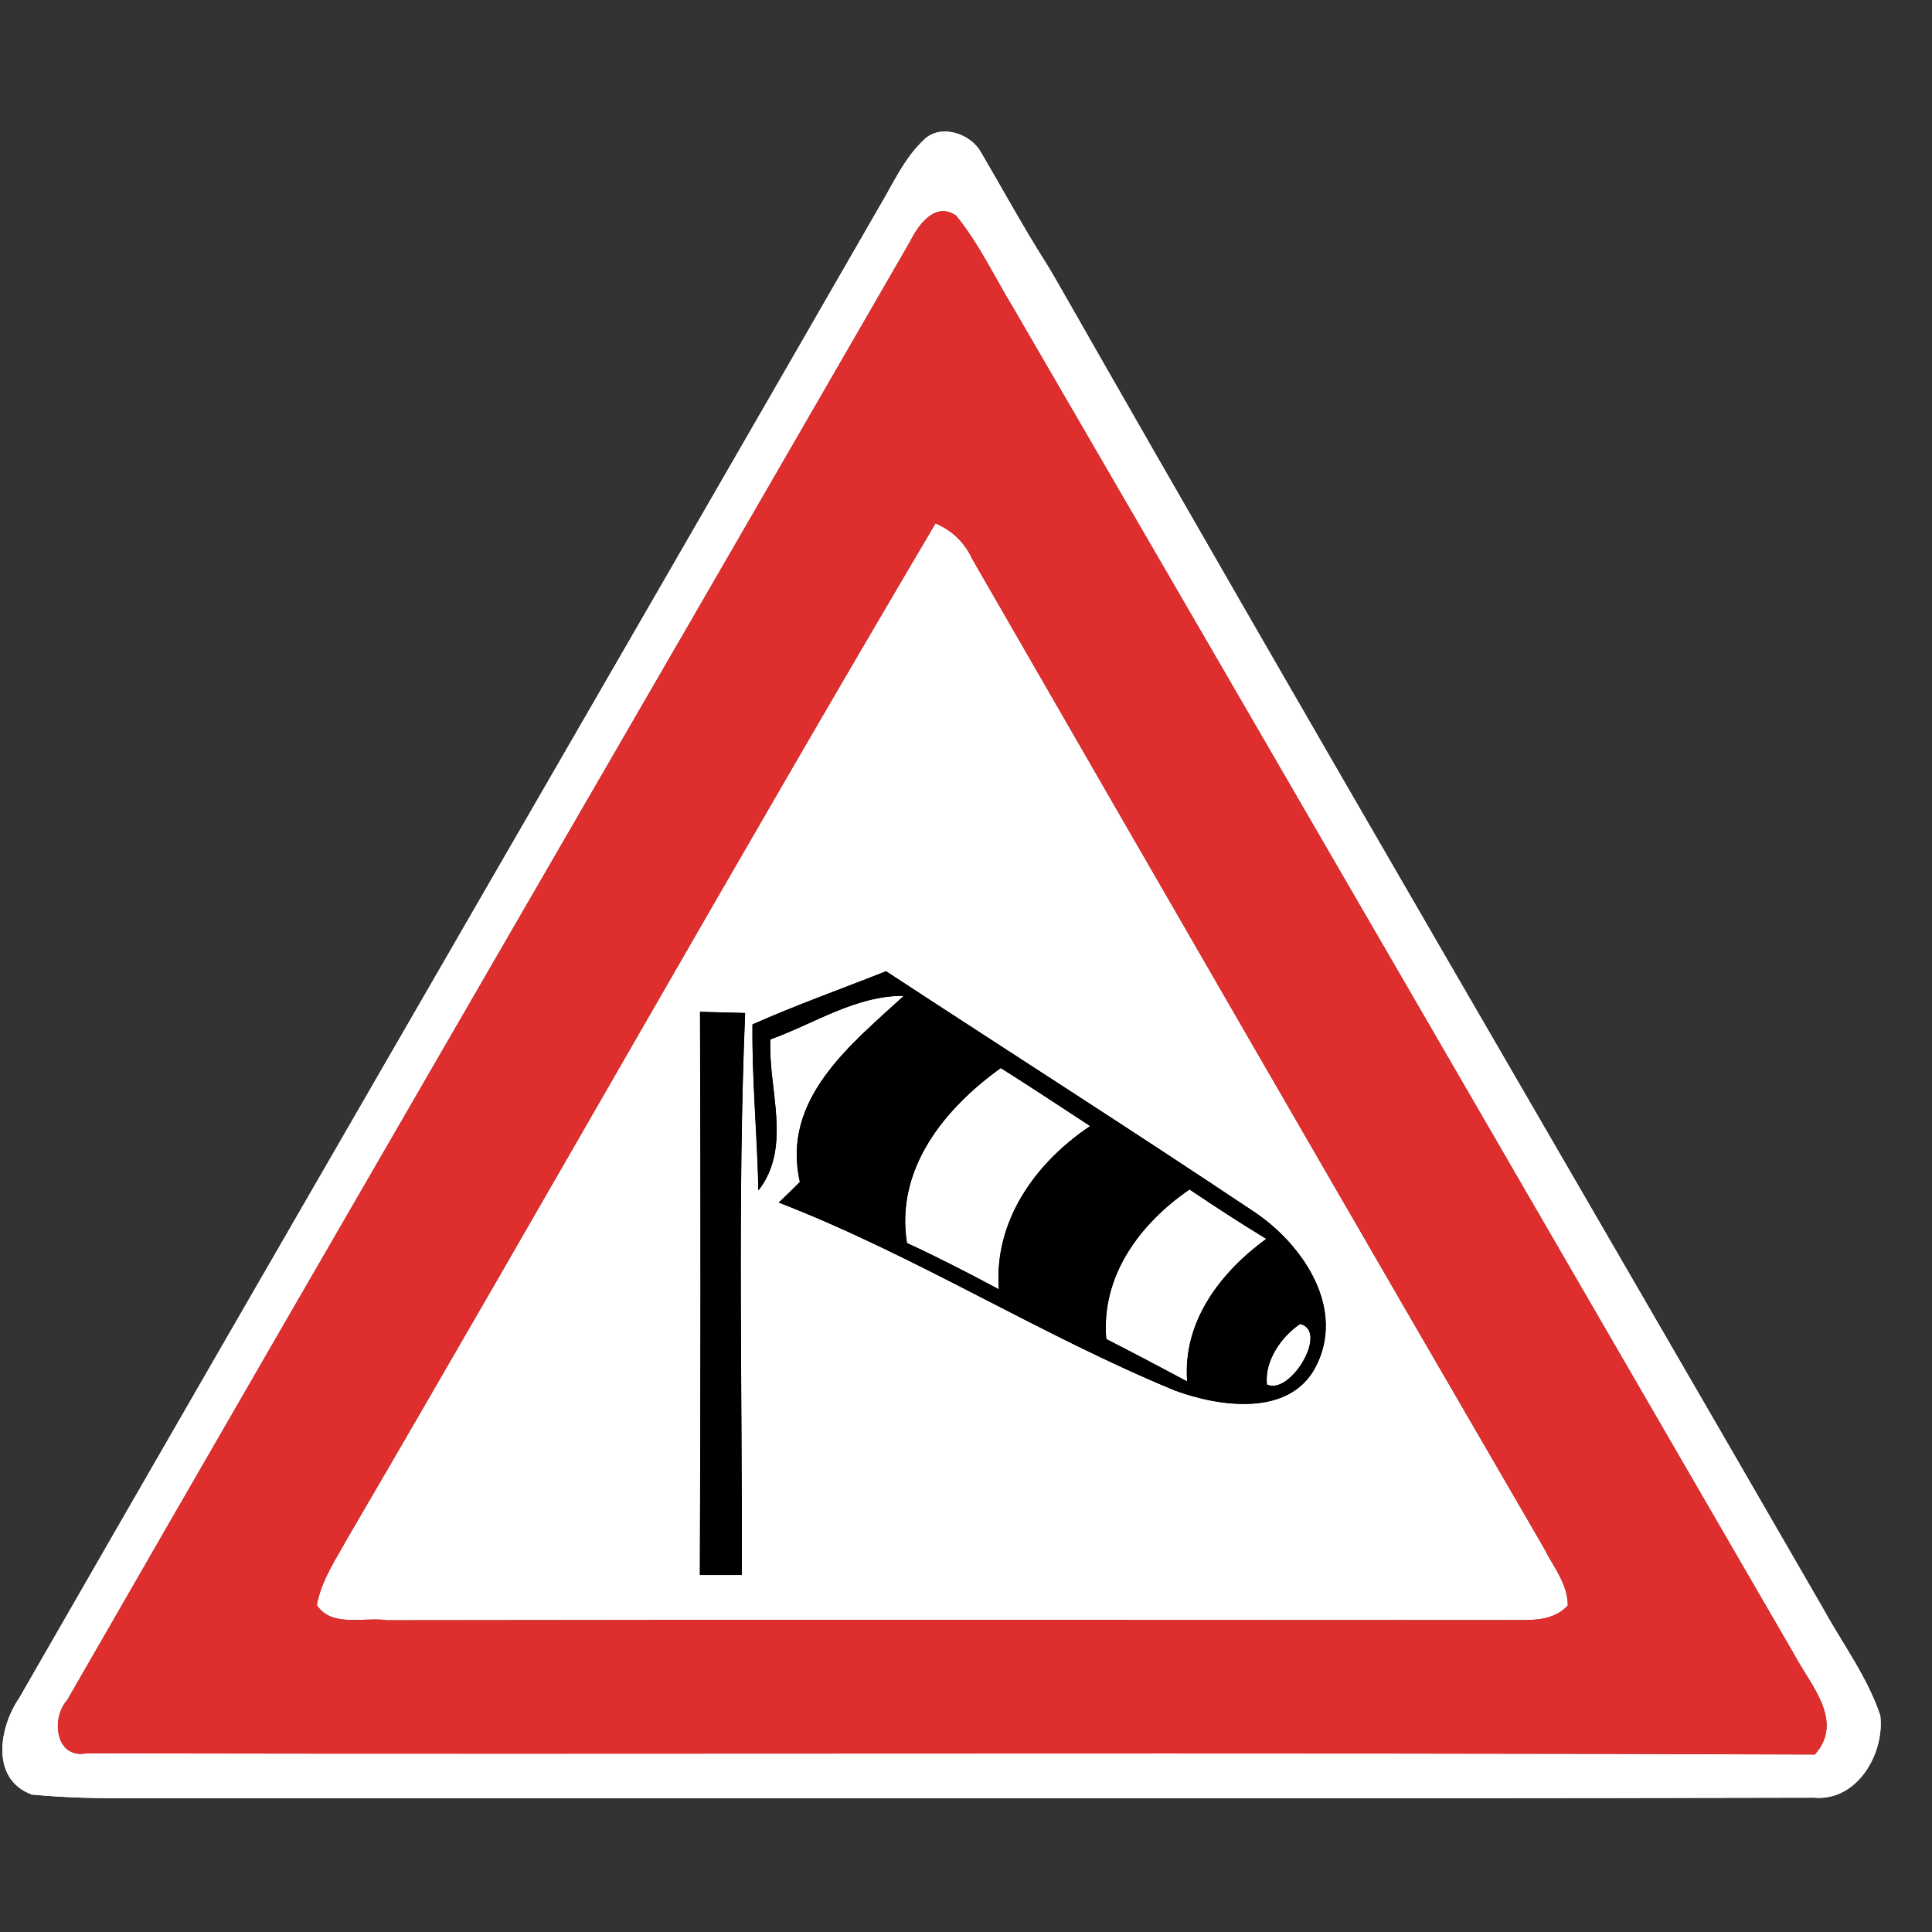 <?xml version="1.0" encoding="UTF-8" ?>
<!DOCTYPE svg PUBLIC "-//W3C//DTD SVG 1.1//EN" "http://www.w3.org/Graphics/SVG/1.1/DTD/svg11.dtd">
<svg width="130pt" height="130pt" viewBox="0 0 130 130" version="1.1" xmlns="http://www.w3.org/2000/svg">
<rect x="0" y="0" width="130" height="130" fill="#333333" stroke="none"/>
<g id="disabled">
<path fill="#ffffff" opacity="1.00" d=" M 62.26 9.32 C 63.38 8.35 65.30 9.00 65.99 10.22 C 67.47 12.74 68.87 15.32 70.45 17.80 C 70.71 18.23 70.97 18.67 71.22 19.11 C 88.21 48.92 105.54 78.54 122.69 108.26 C 123.99 110.63 125.66 112.85 126.52 115.44 C 126.82 118.00 124.95 121.23 122.06 120.96 C 84.37 121.05 46.68 120.97 8.99 121.00 C 6.70 121.01 4.41 120.97 2.14 120.75 C -0.65 119.72 -0.06 116.24 1.28 114.28 C 20.50 80.83 39.86 47.47 59.10 14.03 C 60.07 12.42 60.84 10.61 62.26 9.32 M 61.24 16.24 C 42.36 48.97 23.36 81.63 4.52 114.39 C 3.41 115.61 3.72 118.38 5.83 117.98 C 44.59 118.06 83.36 117.91 122.12 118.06 C 124.13 115.79 121.83 113.40 120.73 111.32 C 103.21 81.10 85.71 50.87 68.16 20.67 C 66.91 18.61 65.87 16.39 64.34 14.51 C 62.93 13.53 61.79 15.13 61.24 16.24 Z" />
<path fill="#ffffff" opacity="1.00" d=" M 23.41 103.46 C 36.67 80.76 49.58 57.86 62.95 35.22 C 64.07 35.70 64.90 36.50 65.42 37.62 C 78.20 59.81 91.00 82.00 103.87 104.14 C 104.49 105.39 105.49 106.56 105.49 108.03 C 104.32 109.28 102.57 108.95 101.05 109.01 C 76.05 109.00 51.05 108.98 26.05 109.02 C 24.51 108.78 22.33 109.54 21.32 108.00 C 21.63 106.33 22.61 104.91 23.41 103.46 M 50.63 68.93 C 50.59 72.66 50.95 76.38 51.03 80.11 C 53.33 77.16 51.68 73.32 51.84 69.94 C 54.80 68.88 57.57 66.99 60.81 67.01 C 57.24 70.29 52.55 73.95 53.82 79.53 C 53.35 80.00 52.88 80.46 52.40 80.92 C 61.58 84.47 69.98 89.83 79.09 93.58 C 82.08 94.67 86.74 95.35 88.52 92.00 C 90.57 88.08 87.73 83.83 84.51 81.62 C 76.27 76.11 67.91 70.78 59.62 65.35 C 56.62 66.54 53.58 67.62 50.63 68.93 M 47.10 68.08 C 47.15 80.71 47.14 93.35 47.09 105.98 C 47.79 105.98 49.21 105.98 49.91 105.98 C 49.96 93.38 49.62 80.75 50.14 68.16 C 49.38 68.14 47.86 68.10 47.10 68.08 Z" />
<path fill="#ffffff" opacity="1.00" d=" M 67.34 71.87 C 69.36 73.14 71.35 74.46 73.35 75.77 C 69.68 78.23 66.86 82.14 67.21 86.75 C 65.17 85.66 63.12 84.60 61.03 83.64 C 60.23 78.65 63.56 74.58 67.34 71.87 Z" />
<path fill="#ffffff" opacity="1.00" d=" M 74.44 90.10 C 74.08 85.84 76.71 82.33 80.04 80.04 C 81.74 81.18 83.45 82.30 85.20 83.36 C 82.12 85.61 79.57 88.92 79.88 92.95 C 78.07 91.98 76.26 91.03 74.44 90.10 Z" />
<path fill="#ffffff" opacity="1.00" d=" M 87.48 89.09 C 89.43 89.54 86.83 93.91 85.25 93.16 C 85.08 91.58 86.21 89.95 87.48 89.09 Z" />
<path fill="#000000" opacity="1.00" d=" M 50.63 68.93 C 53.58 67.62 56.62 66.54 59.62 65.35 C 67.91 70.78 76.27 76.11 84.51 81.62 C 87.73 83.83 90.57 88.08 88.52 92.00 C 86.74 95.35 82.08 94.67 79.09 93.58 C 69.98 89.83 61.58 84.47 52.40 80.92 C 52.88 80.46 53.35 80.00 53.82 79.53 C 52.55 73.95 57.24 70.29 60.81 67.01 C 57.57 66.99 54.80 68.88 51.84 69.94 C 51.68 73.32 53.33 77.16 51.03 80.11 C 50.95 76.38 50.59 72.66 50.63 68.93 M 67.34 71.87 C 63.56 74.58 60.23 78.65 61.03 83.64 C 63.12 84.60 65.17 85.66 67.21 86.75 C 66.86 82.14 69.68 78.23 73.35 75.77 C 71.35 74.46 69.36 73.14 67.34 71.87 M 74.44 90.10 C 76.26 91.03 78.07 91.98 79.88 92.95 C 79.57 88.92 82.12 85.61 85.20 83.36 C 83.45 82.30 81.74 81.18 80.04 80.04 C 76.71 82.33 74.08 85.84 74.44 90.10 M 87.48 89.09 C 86.21 89.95 85.08 91.58 85.25 93.16 C 86.83 93.91 89.43 89.54 87.48 89.09 Z" />
<path fill="#000000" opacity="1.00" d=" M 47.10 68.08 C 47.86 68.10 49.38 68.14 50.14 68.16 C 49.62 80.75 49.96 93.38 49.91 105.98 C 49.21 105.98 47.79 105.98 47.09 105.98 C 47.14 93.35 47.15 80.71 47.10 68.08 Z" />
<path fill="#606060" opacity="1.00" d=" M 61.24 16.24 C 61.79 15.13 62.93 13.53 64.34 14.51 C 65.87 16.39 66.91 18.61 68.16 20.67 C 85.71 50.87 103.21 81.10 120.73 111.32 C 121.83 113.40 124.13 115.79 122.12 118.06 C 83.36 117.91 44.59 118.06 5.83 117.98 C 3.72 118.38 3.41 115.61 4.52 114.39 C 23.36 81.63 42.36 48.97 61.24 16.24 M 23.41 103.46 C 22.61 104.91 21.63 106.33 21.32 108.00 C 22.33 109.54 24.51 108.78 26.05 109.02 C 51.05 108.98 76.05 109.00 101.05 109.01 C 102.57 108.95 104.32 109.28 105.49 108.03 C 105.49 106.56 104.49 105.39 103.87 104.14 C 91.00 82.00 78.20 59.81 65.42 37.62 C 64.90 36.50 64.07 35.70 62.95 35.22 C 49.58 57.86 36.67 80.76 23.41 103.46 Z" />
</g>
<g id="normal">
<path fill="#ffffff" opacity="1.00" d=" M 62.26 9.32 C 63.38 8.35 65.30 9.00 65.99 10.22 C 67.47 12.74 68.87 15.32 70.45 17.80 C 70.71 18.23 70.97 18.67 71.22 19.11 C 88.21 48.92 105.54 78.54 122.69 108.26 C 123.99 110.63 125.66 112.85 126.52 115.44 C 126.82 118.00 124.95 121.23 122.06 120.96 C 84.37 121.05 46.68 120.97 8.99 121.00 C 6.70 121.01 4.41 120.97 2.14 120.75 C -0.65 119.72 -0.06 116.24 1.28 114.28 C 20.50 80.83 39.86 47.47 59.10 14.03 C 60.07 12.42 60.84 10.61 62.26 9.32 M 61.24 16.24 C 42.36 48.97 23.36 81.63 4.52 114.39 C 3.41 115.61 3.72 118.38 5.83 117.98 C 44.59 118.06 83.36 117.91 122.12 118.06 C 124.13 115.79 121.83 113.40 120.73 111.32 C 103.21 81.10 85.71 50.87 68.16 20.67 C 66.91 18.61 65.87 16.39 64.34 14.51 C 62.93 13.53 61.79 15.13 61.24 16.24 Z" />
<path fill="#ffffff" opacity="1.00" d=" M 23.41 103.46 C 36.67 80.76 49.58 57.86 62.95 35.22 C 64.07 35.70 64.90 36.50 65.42 37.62 C 78.20 59.81 91.00 82.00 103.87 104.14 C 104.49 105.39 105.49 106.56 105.49 108.03 C 104.32 109.28 102.57 108.95 101.05 109.01 C 76.05 109.00 51.05 108.98 26.05 109.02 C 24.51 108.78 22.33 109.54 21.32 108.00 C 21.63 106.33 22.61 104.91 23.41 103.46 M 50.63 68.93 C 50.59 72.66 50.95 76.38 51.03 80.11 C 53.33 77.16 51.68 73.32 51.84 69.94 C 54.80 68.88 57.57 66.99 60.81 67.01 C 57.24 70.29 52.55 73.95 53.82 79.53 C 53.35 80.00 52.88 80.46 52.40 80.92 C 61.58 84.47 69.98 89.83 79.09 93.58 C 82.08 94.67 86.74 95.35 88.52 92.00 C 90.57 88.08 87.73 83.83 84.51 81.62 C 76.27 76.11 67.91 70.78 59.62 65.35 C 56.62 66.54 53.58 67.62 50.63 68.93 M 47.10 68.08 C 47.15 80.71 47.14 93.35 47.09 105.98 C 47.79 105.98 49.21 105.98 49.91 105.98 C 49.96 93.38 49.62 80.75 50.14 68.16 C 49.38 68.14 47.86 68.10 47.10 68.08 Z" />
<path fill="#ffffff" opacity="1.00" d=" M 67.34 71.87 C 69.36 73.14 71.35 74.46 73.35 75.77 C 69.68 78.23 66.86 82.14 67.21 86.75 C 65.17 85.66 63.12 84.60 61.03 83.64 C 60.23 78.65 63.56 74.58 67.34 71.87 Z" />
<path fill="#ffffff" opacity="1.00" d=" M 74.44 90.10 C 74.08 85.84 76.71 82.33 80.04 80.04 C 81.74 81.18 83.45 82.30 85.20 83.36 C 82.12 85.61 79.57 88.92 79.88 92.95 C 78.07 91.98 76.26 91.03 74.44 90.10 Z" />
<path fill="#ffffff" opacity="1.00" d=" M 87.48 89.09 C 89.43 89.54 86.83 93.91 85.25 93.16 C 85.08 91.58 86.21 89.95 87.48 89.09 Z" />
<path fill="#000000" opacity="1.00" d=" M 50.63 68.93 C 53.58 67.62 56.62 66.54 59.62 65.35 C 67.91 70.78 76.27 76.11 84.51 81.62 C 87.73 83.83 90.57 88.08 88.52 92.00 C 86.74 95.35 82.08 94.67 79.09 93.58 C 69.98 89.83 61.58 84.47 52.40 80.92 C 52.88 80.46 53.35 80.00 53.82 79.53 C 52.55 73.95 57.24 70.29 60.81 67.01 C 57.57 66.99 54.80 68.88 51.84 69.94 C 51.68 73.32 53.33 77.16 51.03 80.11 C 50.95 76.38 50.59 72.66 50.63 68.93 M 67.34 71.87 C 63.56 74.58 60.23 78.65 61.03 83.64 C 63.12 84.60 65.17 85.66 67.21 86.75 C 66.86 82.14 69.68 78.23 73.35 75.77 C 71.35 74.46 69.36 73.14 67.34 71.87 M 74.44 90.10 C 76.26 91.03 78.07 91.98 79.88 92.95 C 79.57 88.92 82.12 85.61 85.20 83.36 C 83.45 82.30 81.74 81.18 80.04 80.04 C 76.71 82.33 74.08 85.84 74.44 90.10 M 87.48 89.09 C 86.21 89.95 85.08 91.58 85.25 93.16 C 86.83 93.91 89.43 89.54 87.48 89.09 Z" />
<path fill="#000000" opacity="1.00" d=" M 47.10 68.08 C 47.86 68.10 49.38 68.14 50.14 68.16 C 49.62 80.75 49.96 93.38 49.91 105.98 C 49.21 105.98 47.79 105.98 47.09 105.98 C 47.14 93.35 47.15 80.71 47.10 68.08 Z" />
<path fill="#de2e2e" opacity="1.00" d=" M 61.24 16.24 C 61.79 15.13 62.93 13.53 64.34 14.51 C 65.87 16.39 66.91 18.61 68.16 20.67 C 85.71 50.87 103.21 81.10 120.73 111.32 C 121.83 113.40 124.13 115.79 122.12 118.06 C 83.36 117.91 44.59 118.06 5.83 117.98 C 3.72 118.38 3.41 115.61 4.52 114.39 C 23.36 81.63 42.36 48.97 61.24 16.24 M 23.41 103.46 C 22.61 104.91 21.63 106.33 21.32 108.00 C 22.33 109.54 24.51 108.78 26.05 109.02 C 51.05 108.98 76.05 109.00 101.05 109.01 C 102.57 108.95 104.32 109.28 105.49 108.03 C 105.49 106.56 104.49 105.39 103.87 104.14 C 91.00 82.00 78.20 59.81 65.42 37.62 C 64.90 36.50 64.07 35.70 62.95 35.22 C 49.58 57.86 36.67 80.76 23.41 103.46 Z" />
</g>
</svg>

